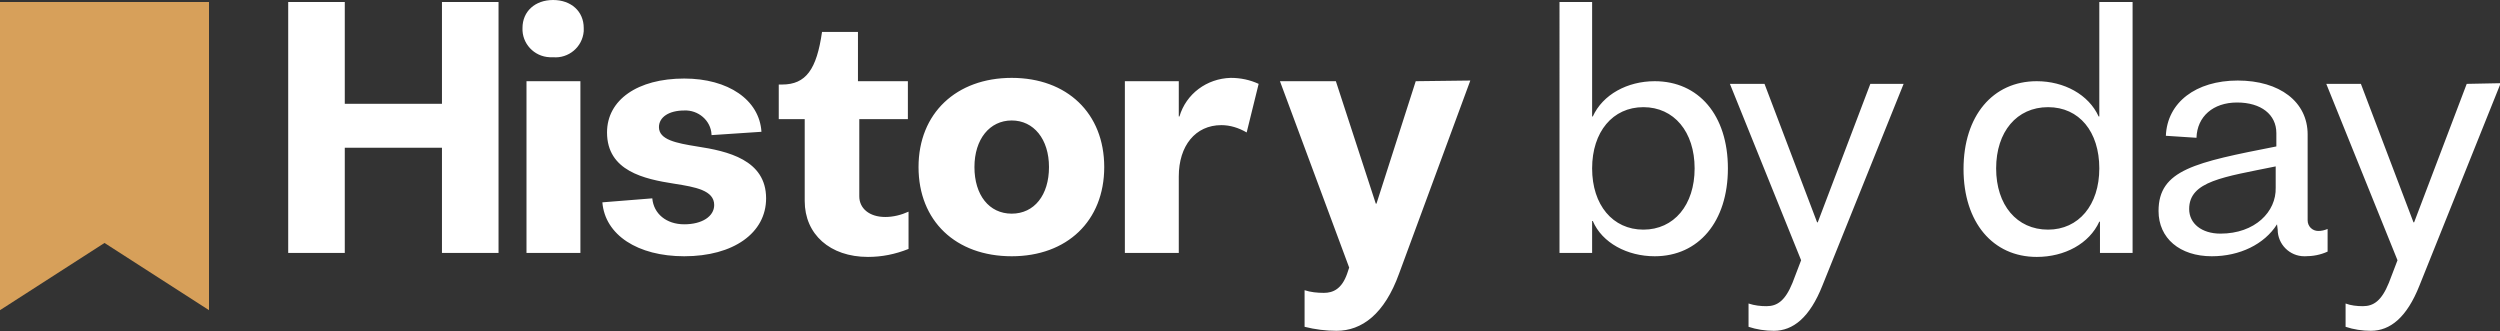 <?xml version="1.0" encoding="utf-8"?>
<!-- Generator: Adobe Illustrator 23.0.3, SVG Export Plug-In . SVG Version: 6.00 Build 0)  -->
<svg version="1.1" id="Layer_1" xmlns="http://www.w3.org/2000/svg" xmlns:xlink="http://www.w3.org/1999/xlink" x="0px" y="0px"
	 viewBox="0 0 375.6 49.8" style="enable-background:new 0 0 375.6 49.8;" xml:space="preserve">
<rect x="0" y="0" width="375.6" height="49.8" fill="#333333" stroke="none"/>
<style type="text/css">
	.st0{fill:#D7A05A;}
	.st1{clip-path:url(#SVGID_2_);}
	.st2{fill:#FFFFFF;}
</style>
<title>Logo_HBD_colors</title>
<polygon class="st0" points="0,0.3 0,46.6 15.7,36.5 31.4,46.6 31.4,0.3 "/>
<g>
	<g>
		<defs>
			<rect id="SVGID_1_" x="-324.2" y="-359.1" width="1024" height="768"/>
		</defs>
		<clipPath id="SVGID_2_">
			<use xlink:href="#SVGID_1_"  style="overflow:visible;"/>
		</clipPath>
		<g class="st1">
			<path class="st2" d="M370.6,12.6l-7.9,20.8h-0.1l-7.9-20.8h-5.2l10.7,26.5l-1.3,3.4c-1.1,2.7-2.3,3.5-3.9,3.5
				c-0.9,0-1.8-0.1-2.6-0.4v3.5c1.2,0.4,2.5,0.6,3.8,0.6c2.9,0,5.4-2,7.3-6.8l12.2-30.4L370.6,12.6z M333.6,35.1
				c-2.8,0-4.7-1.5-4.7-3.7c0-4.2,5.2-4.8,13-6.4v3.2C342,31.8,338.8,35.1,333.6,35.1 M348.3,34.7c-0.9,0-1.6-0.7-1.6-1.6
				c0-0.1,0-0.1,0-0.2V20.2c0-4.9-4.2-8.1-10.5-8.1s-10.6,3.3-10.8,8.3l4.6,0.3c0.1-3.2,2.5-5.3,6.1-5.3s5.9,1.8,5.9,4.6v2
				c-12.2,2.4-17.7,3.5-17.7,9.7c0,4.1,3.2,6.8,8,6.8c4.2,0,7.9-1.8,9.8-4.8l0.1,0.8c0,2.2,1.8,4,4,4h0.1c1.2,0,2.3-0.2,3.4-0.7
				v-3.4C349.2,34.6,348.8,34.7,348.3,34.7 M307.7,34.5c-4.7,0-7.8-3.7-7.8-9.2s3.1-9.2,7.8-9.2s7.7,3.7,7.7,9.2
				S312.3,34.5,307.7,34.5 M315.4,0.3v17.2h-0.1c-1.5-3.3-5.2-5.3-9.3-5.3c-6.6,0-11,5.2-11,13.2s4.4,13.2,11,13.2
				c4.2,0,7.9-2,9.4-5.3h0.1V38h4.9V0.3H315.4z M281,12.6l-7.9,20.8H273l-7.9-20.8h-5.2l10.7,26.5l-1.3,3.4
				c-1.1,2.7-2.3,3.5-3.9,3.5c-0.9,0-1.8-0.1-2.7-0.4v3.5c1.2,0.4,2.5,0.6,3.8,0.6c2.9,0,5.4-2,7.3-6.8L286,12.6H281z M246.9,34.5
				c-4.6,0-7.7-3.7-7.7-9.2s3.1-9.2,7.7-9.2s7.7,3.7,7.7,9.2S251.5,34.5,246.9,34.5 M248.6,12.2c-4.1,0-7.8,2-9.3,5.3h-0.1V0.3h-4.9
				V38h4.9v-4.8h0.1c1.4,3.3,5.2,5.3,9.3,5.3c6.6,0,11-5.2,11-13.2S255.2,12.2,248.6,12.2 M212.7,12.2l-5.9,18.4h-0.1l-6-18.4h-8.4
				l10.4,28l-0.3,0.9c-0.8,2.3-2.1,2.9-3.5,2.9c-1,0-2-0.1-2.9-0.4v5.5c1.6,0.4,3.2,0.6,4.8,0.6c3.8,0,7.2-2.5,9.4-8.6l10.7-29
				L212.7,12.2z M184.9,11.7c-3.6,0.1-6.7,2.4-7.7,5.8h-0.1v-5.3H169V38h8.1V26.5c0-4.6,2.5-7.7,6.4-7.7c1.3,0,2.6,0.4,3.8,1.1
				l1.8-7.3C187.8,12,186.4,11.7,184.9,11.7 M152,32.1c-3.4,0-5.6-2.8-5.6-7s2.3-7,5.6-7s5.6,2.8,5.6,7S155.4,32.1,152,32.1
				 M152,38.5c8.3,0,13.9-5.3,13.9-13.4s-5.6-13.4-13.9-13.4s-14,5.3-14,13.4S143.6,38.5,152,38.5 M136.4,17.9v-5.7h-7.5V4.8h-5.4
				c-0.8,5.6-2.4,7.9-6,7.9H117v5.2h3.9v12.3c0,5,3.8,8.4,9.5,8.4c2.1,0,4.1-0.4,6.1-1.2v-5.6c-1.1,0.5-2.3,0.8-3.5,0.8
				c-2.4,0-3.9-1.3-3.9-3.1V17.9H136.4z M102.8,38.5c7.4,0,12.3-3.5,12.3-8.7c0-5.8-5.8-7.1-10.4-7.8c-3.1-0.5-5.7-1-5.7-2.9
				c0-1.5,1.5-2.5,3.8-2.5c2.1-0.1,4,1.5,4.1,3.6c0,0,0,0,0,0.1l7.5-0.5c-0.3-4.8-5-8-11.6-8c-7,0-11.6,3.2-11.6,8.1
				c0,5.8,5.6,7,10.1,7.7c3.2,0.5,6,1,6,3.2c0,1.7-1.8,2.9-4.5,2.9s-4.6-1.6-4.8-3.9l-7.5,0.6C90.9,35.3,95.8,38.5,102.8,38.5
				 M79.1,38h8.1V12.2h-8.1V38z M83.1,8.6c2.3,0.2,4.4-1.5,4.6-3.9c0-0.2,0-0.3,0-0.5c0-2.5-1.9-4.2-4.6-4.2s-4.6,1.7-4.6,4.2
				c-0.1,2.3,1.7,4.3,4.1,4.4C82.7,8.6,82.9,8.6,83.1,8.6 M66.4,0.3v15.3H51.8V0.3h-8.5V38h8.5V22.2h14.6V38h8.5V0.3H66.4z"/>
		</g>
	</g>
</g>
</svg>
